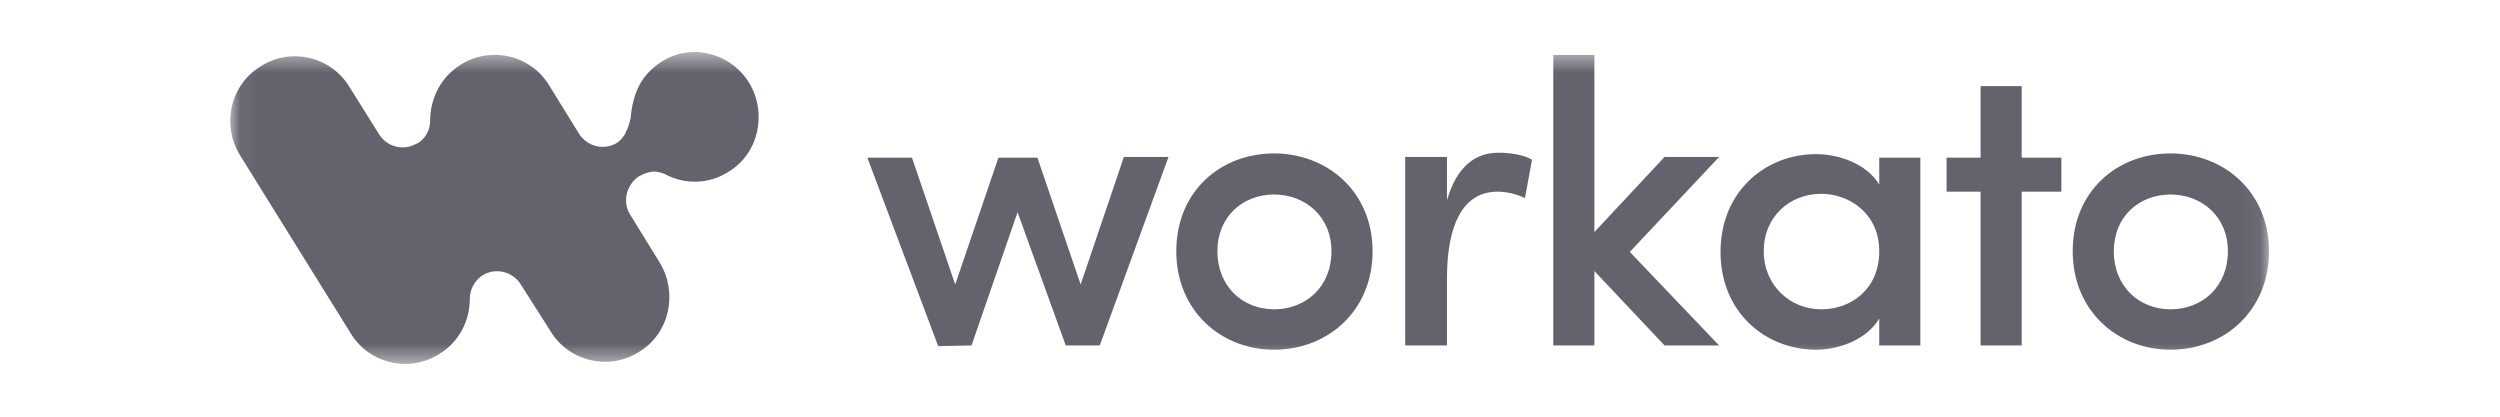 <svg width="120" height="20" viewBox="0 0 120 20" fill="none" xmlns="http://www.w3.org/2000/svg">
<mask id="mask0_3068_150966" style="mask-type:luminance" maskUnits="userSpaceOnUse" x="11" y="2" width="98" height="16">
<path d="M108.946 2.5H11.054V17.5H108.946V2.5Z" fill="white"/>
</mask>
<g mask="url(#mask0_3068_150966)">
<path fill-rule="evenodd" clip-rule="evenodd" d="M35.952 3.962C36.836 5.425 36.428 7.364 34.966 8.248C34.013 8.86 32.823 8.86 31.904 8.35C31.802 8.316 31.734 8.282 31.564 8.248C31.394 8.214 31.19 8.248 30.986 8.316C30.884 8.35 30.782 8.418 30.68 8.452C30.068 8.86 29.864 9.677 30.238 10.289L31.666 12.602C32.551 14.064 32.143 16.003 30.68 16.887C29.251 17.806 27.313 17.364 26.428 15.901L25 13.656C24.591 13.01 23.775 12.84 23.163 13.214C22.789 13.452 22.551 13.894 22.551 14.336C22.551 15.391 22.041 16.411 21.088 16.989C19.66 17.908 17.721 17.466 16.836 16.003L11.53 7.466C10.612 6.003 11.054 4.064 12.517 3.18C13.945 2.262 15.884 2.704 16.768 4.166L18.197 6.445C18.571 7.058 19.387 7.262 20 6.887H20.034C20.442 6.649 20.646 6.207 20.646 5.799C20.646 4.745 21.156 3.69 22.108 3.112C23.537 2.194 25.476 2.636 26.36 4.098L27.789 6.411C28.197 7.058 29.013 7.228 29.625 6.853C29.762 6.751 29.898 6.615 30.034 6.377C30 6.479 30 6.445 30.034 6.343C30.136 6.173 30.17 6.037 30.204 5.935C30.238 5.833 30.238 5.765 30.272 5.663C30.374 4.472 30.782 3.588 31.734 2.976C33.129 2.058 35.034 2.5 35.952 3.962Z" fill="#62636C"/>
<path d="M46.633 16.582L48.843 10.187L51.156 16.582H52.789L56.088 7.534H53.946L51.871 13.656L49.796 7.568H47.925L45.85 13.656L43.775 7.568H41.633L45.034 16.616L46.633 16.582ZM61.156 16.786C63.741 16.786 65.884 14.915 65.884 12.058C65.884 9.201 63.707 7.364 61.156 7.364C58.605 7.364 56.462 9.167 56.462 12.058C56.462 14.915 58.605 16.786 61.156 16.786ZM61.156 14.847C59.66 14.847 58.435 13.758 58.435 12.058C58.435 10.391 59.66 9.337 61.156 9.337C62.653 9.337 63.911 10.391 63.911 12.058C63.911 13.758 62.687 14.847 61.156 14.847ZM69.456 16.582V13.316C69.456 10.901 70.17 9.201 71.871 9.201C72.245 9.201 72.687 9.269 73.197 9.507L73.537 7.67C73.231 7.466 72.585 7.33 71.939 7.33C70.816 7.33 69.932 7.976 69.456 9.609V7.534H67.449V16.582H69.456ZM76.531 16.582V13.01L79.898 16.582H82.517L78.231 12.092L82.517 7.534H79.898L76.531 11.139V2.636H74.558V16.582H76.531ZM87.177 16.786C88.299 16.786 89.626 16.276 90.204 15.289V16.582H92.177V7.568H90.204V8.861C89.592 7.84 88.231 7.398 87.177 7.398C84.728 7.398 82.585 9.201 82.585 12.092C82.585 14.983 84.728 16.786 87.177 16.786ZM87.415 14.847C85.918 14.847 84.66 13.691 84.66 12.058C84.66 10.391 85.918 9.303 87.415 9.303C88.776 9.303 90.204 10.255 90.204 12.058C90.204 13.861 88.877 14.847 87.415 14.847ZM97.041 16.582V9.201H98.946V7.568H97.041V4.133H95.068V7.568H93.436V9.201H95.068V16.582H97.041ZM104.184 16.786C106.769 16.786 108.912 14.915 108.912 12.058C108.912 9.201 106.735 7.364 104.184 7.364C101.632 7.364 99.49 9.167 99.49 12.058C99.49 14.915 101.632 16.786 104.184 16.786ZM104.184 14.847C102.687 14.847 101.462 13.758 101.462 12.058C101.462 10.391 102.687 9.337 104.184 9.337C105.68 9.337 106.939 10.391 106.939 12.058C106.939 13.758 105.714 14.847 104.184 14.847Z" fill="#62636C"/>
</g>
</svg>
